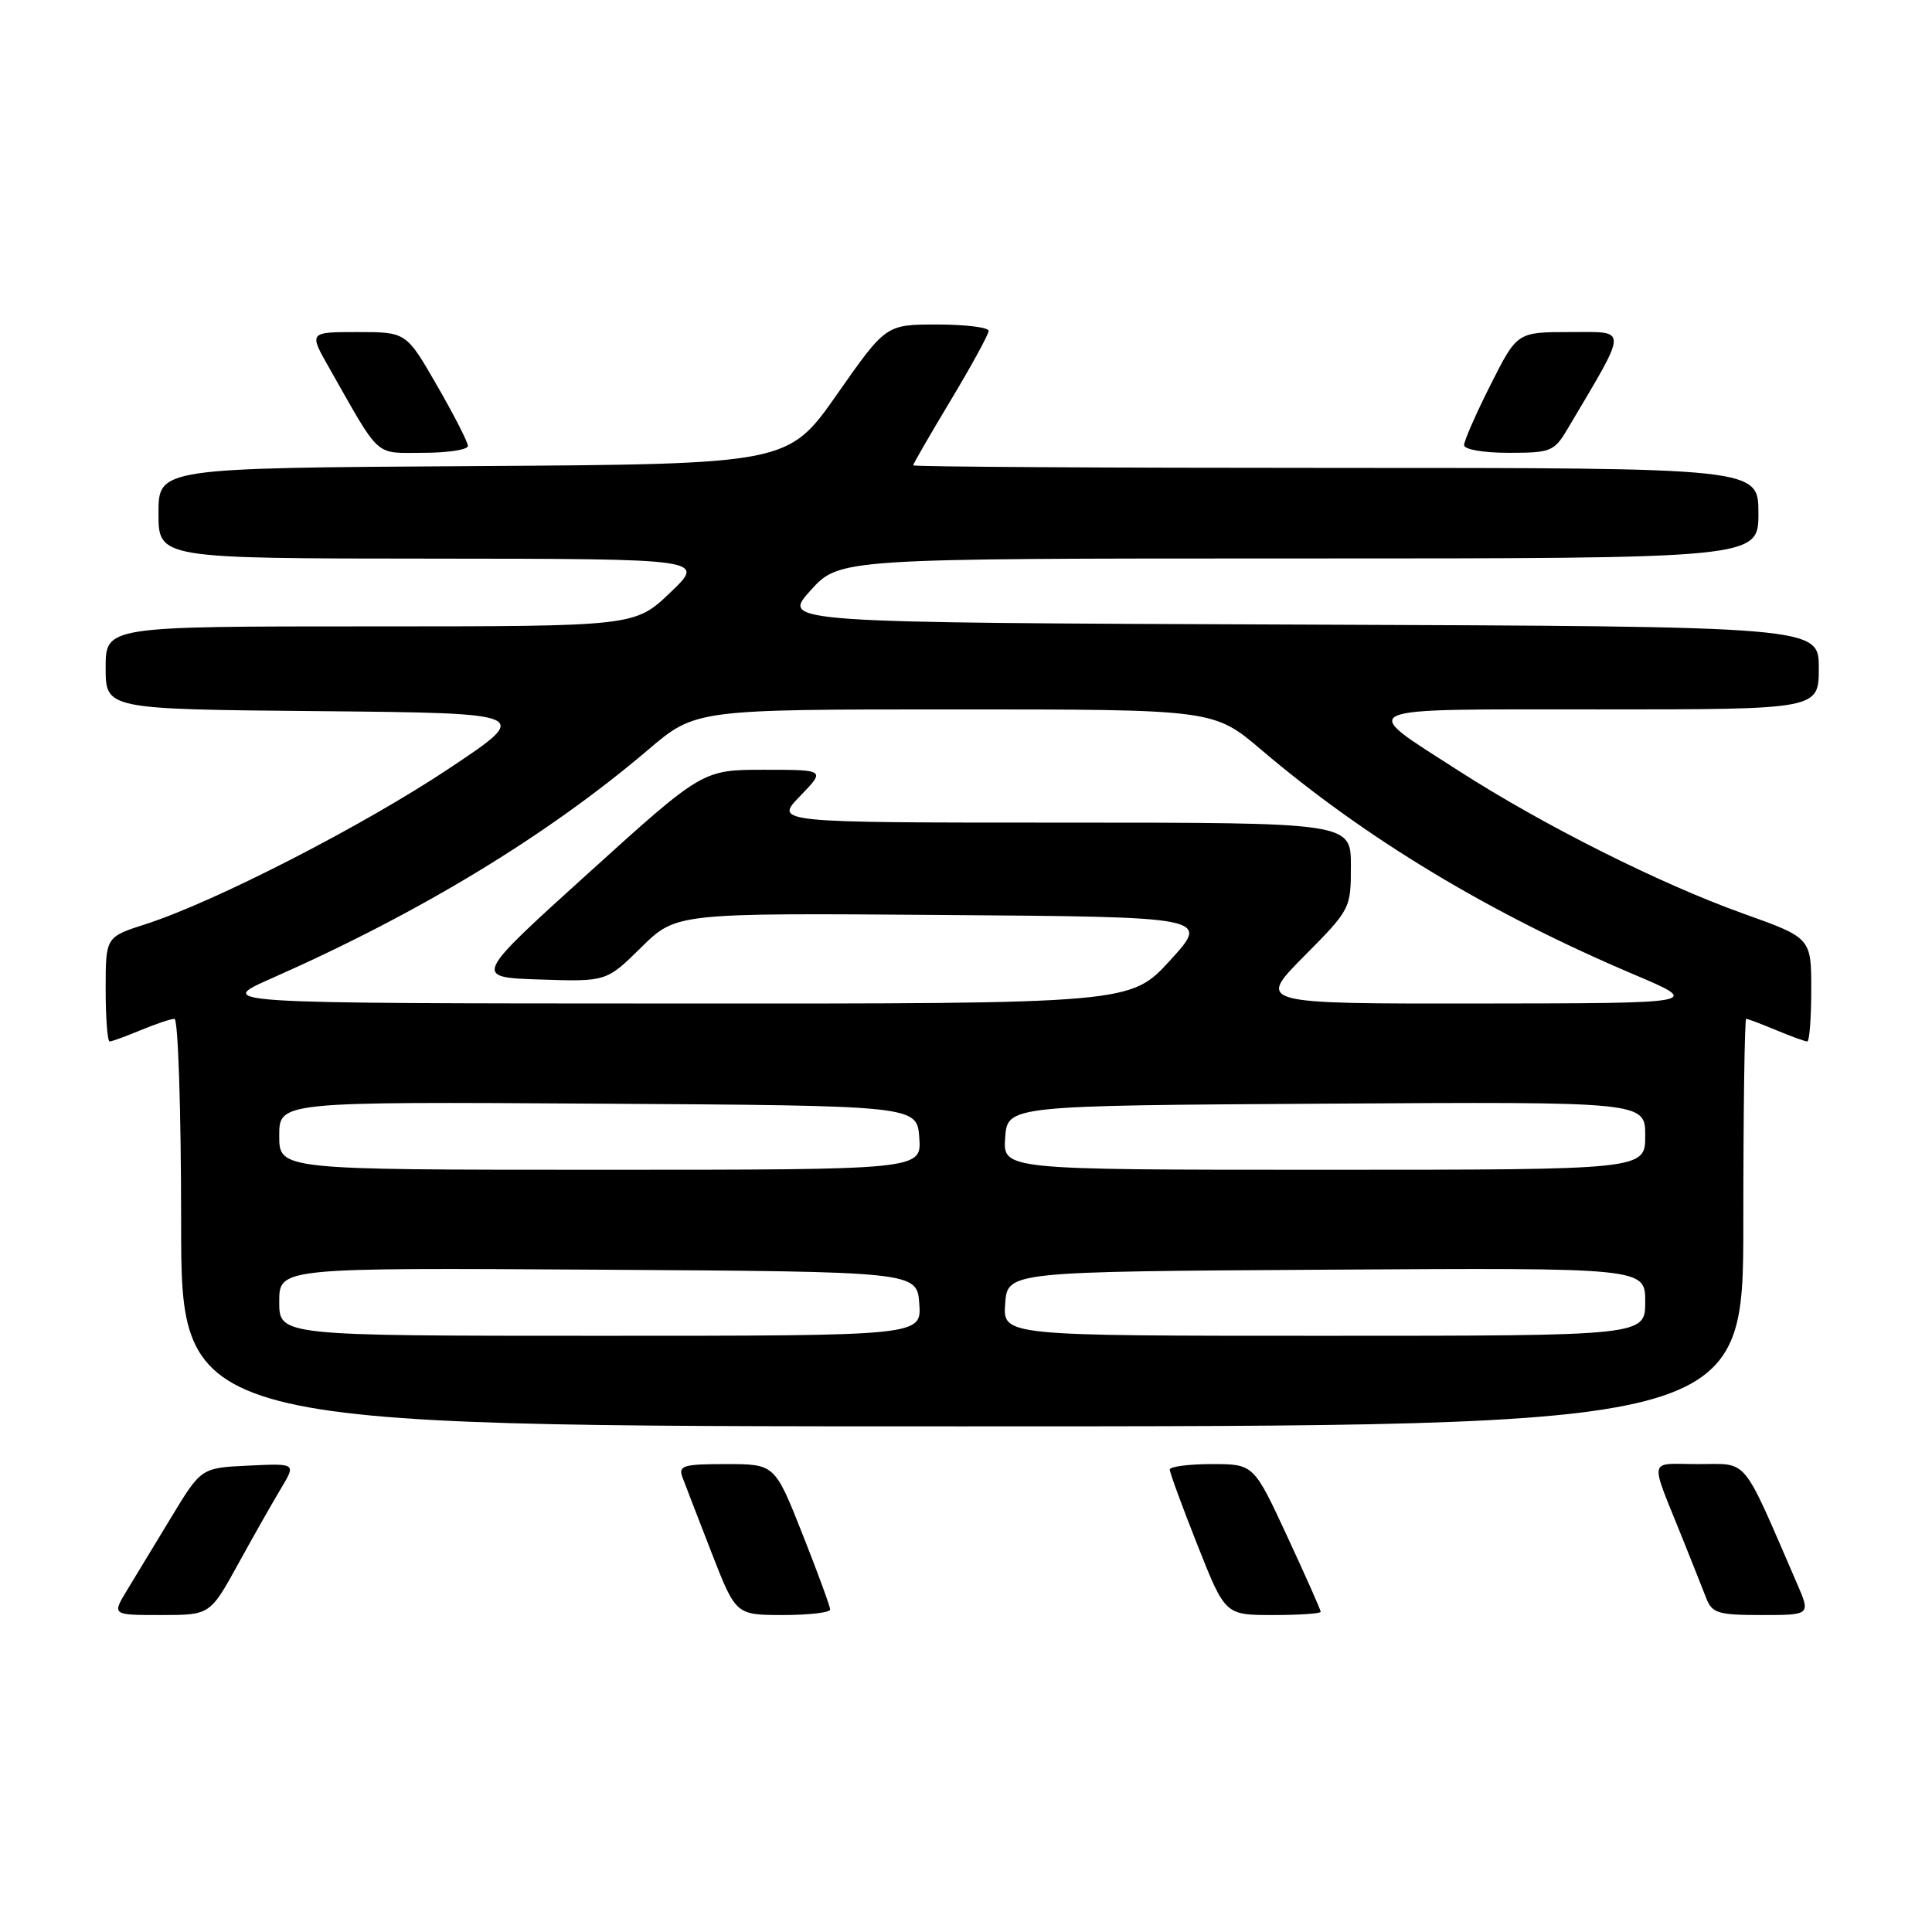 <?xml version="1.0" encoding="UTF-8" standalone="no"?>
<!DOCTYPE svg PUBLIC "-//W3C//DTD SVG 1.1//EN" "http://www.w3.org/Graphics/SVG/1.1/DTD/svg11.dtd" >
<svg xmlns="http://www.w3.org/2000/svg" xmlns:xlink="http://www.w3.org/1999/xlink" version="1.1" viewBox="0 0 256 256">
 <g >
 <path fill="currentColor"
d=" M 31.55 207.25 C 33.59 203.54 36.16 199.01 37.25 197.20 C 39.23 193.90 39.23 193.90 32.94 194.20 C 26.66 194.50 26.66 194.50 22.72 201.00 C 20.56 204.57 17.90 208.96 16.81 210.75 C 14.84 214.00 14.84 214.00 21.33 214.00 C 27.83 214.00 27.83 214.00 31.55 207.25 Z  M 110.00 213.27 C 110.00 212.87 108.35 208.37 106.33 203.27 C 102.66 194.00 102.66 194.00 96.22 194.00 C 90.51 194.00 89.86 194.20 90.43 195.75 C 90.79 196.71 92.52 201.21 94.29 205.75 C 97.50 213.99 97.50 213.99 103.75 214.00 C 107.19 214.00 110.00 213.67 110.00 213.27 Z  M 175.00 213.57 C 175.00 213.33 173.00 208.83 170.56 203.57 C 166.12 194.00 166.12 194.00 160.56 194.00 C 157.50 194.00 155.00 194.33 155.00 194.73 C 155.00 195.13 156.65 199.63 158.67 204.73 C 162.34 214.00 162.34 214.00 168.67 214.00 C 172.15 214.00 175.00 213.81 175.00 213.57 Z  M 238.08 209.75 C 230.70 192.73 231.75 194.00 225.08 194.00 C 218.26 194.00 218.51 192.79 223.00 204.00 C 224.21 207.03 225.60 210.51 226.08 211.75 C 226.86 213.76 227.64 214.00 233.44 214.00 C 239.93 214.00 239.93 214.00 238.08 209.75 Z  M 231.00 162.00 C 231.00 147.15 231.17 135.00 231.38 135.00 C 231.59 135.00 233.37 135.68 235.35 136.50 C 237.32 137.32 239.18 138.00 239.47 138.00 C 239.76 138.00 240.00 134.91 240.00 131.14 C 240.00 124.27 240.00 124.27 230.92 121.03 C 220.00 117.12 204.47 109.33 193.34 102.17 C 179.84 93.49 178.69 94.00 211.88 94.00 C 241.00 94.00 241.00 94.00 241.00 88.51 C 241.00 83.01 241.00 83.01 172.28 82.76 C 103.55 82.50 103.55 82.50 107.39 78.25 C 111.23 74.00 111.23 74.00 172.12 74.00 C 233.00 74.00 233.00 74.00 233.00 68.00 C 233.00 62.00 233.00 62.00 177.00 62.00 C 146.20 62.00 121.00 61.85 121.00 61.66 C 121.00 61.47 123.25 57.58 126.00 53.00 C 128.75 48.42 131.00 44.30 131.00 43.84 C 131.00 43.38 127.94 43.00 124.19 43.00 C 117.39 43.00 117.39 43.00 110.91 52.25 C 104.43 61.50 104.43 61.50 62.72 61.76 C 21.00 62.02 21.00 62.02 21.00 68.01 C 21.00 74.00 21.00 74.00 57.25 74.02 C 93.50 74.05 93.50 74.05 88.81 78.52 C 84.12 83.00 84.12 83.00 49.06 83.00 C 14.00 83.00 14.00 83.00 14.00 88.48 C 14.00 93.97 14.00 93.97 42.25 94.23 C 70.50 94.50 70.50 94.50 59.50 101.83 C 48.10 109.43 28.39 119.54 19.25 122.47 C 14.00 124.16 14.00 124.16 14.00 131.08 C 14.00 134.89 14.24 138.00 14.53 138.00 C 14.82 138.00 16.68 137.32 18.65 136.50 C 20.63 135.68 22.64 135.00 23.12 135.00 C 23.60 135.00 24.00 147.15 24.00 162.00 C 24.00 189.00 24.00 189.00 127.50 189.00 C 231.00 189.00 231.00 189.00 231.00 162.00 Z  M 62.00 59.09 C 62.00 58.59 60.16 54.99 57.91 51.09 C 53.83 44.00 53.83 44.00 47.37 44.00 C 40.92 44.00 40.92 44.00 43.62 48.75 C 50.53 60.91 49.52 60.00 56.08 60.00 C 59.34 60.00 62.00 59.59 62.00 59.09 Z  M 207.76 56.75 C 215.82 43.13 215.80 44.00 208.05 44.00 C 201.03 44.00 201.03 44.00 197.51 50.98 C 195.58 54.81 194.00 58.41 194.00 58.98 C 194.00 59.56 196.54 60.00 199.92 60.00 C 205.53 60.00 205.94 59.83 207.76 56.75 Z  M 37.00 172.49 C 37.00 167.98 37.00 167.98 79.25 168.24 C 121.50 168.50 121.50 168.50 121.81 172.75 C 122.11 177.00 122.11 177.00 79.56 177.00 C 37.00 177.00 37.00 177.00 37.00 172.49 Z  M 133.19 172.75 C 133.50 168.50 133.50 168.50 175.75 168.24 C 218.00 167.98 218.00 167.98 218.00 172.49 C 218.00 177.00 218.00 177.00 175.44 177.00 C 132.89 177.00 132.89 177.00 133.19 172.75 Z  M 37.00 150.49 C 37.00 145.98 37.00 145.98 79.25 146.24 C 121.50 146.50 121.50 146.50 121.81 150.75 C 122.11 155.00 122.11 155.00 79.56 155.00 C 37.00 155.00 37.00 155.00 37.00 150.49 Z  M 133.19 150.75 C 133.50 146.50 133.50 146.50 175.75 146.24 C 218.00 145.98 218.00 145.98 218.00 150.49 C 218.00 155.00 218.00 155.00 175.44 155.00 C 132.89 155.00 132.89 155.00 133.19 150.75 Z  M 36.00 129.63 C 55.65 120.95 72.53 110.70 85.83 99.39 C 92.16 94.00 92.16 94.00 126.50 94.00 C 160.84 94.00 160.84 94.00 167.17 99.39 C 180.95 111.11 197.37 121.01 216.50 129.12 C 225.50 132.94 225.50 132.94 196.03 132.97 C 166.56 133.00 166.56 133.00 172.78 126.72 C 178.95 120.50 179.00 120.40 179.00 114.72 C 179.00 109.00 179.00 109.00 140.80 109.00 C 102.61 109.00 102.61 109.00 106.00 105.50 C 109.39 102.00 109.39 102.00 101.24 102.00 C 93.09 102.00 93.09 102.00 77.90 115.75 C 62.71 129.50 62.71 129.50 71.53 129.79 C 80.35 130.08 80.35 130.08 84.97 125.53 C 89.60 120.97 89.60 120.97 124.95 121.24 C 160.31 121.50 160.31 121.50 155.05 127.25 C 149.80 133.00 149.80 133.00 89.15 132.97 C 28.50 132.95 28.50 132.95 36.00 129.63 Z "/>
</g>
</svg>